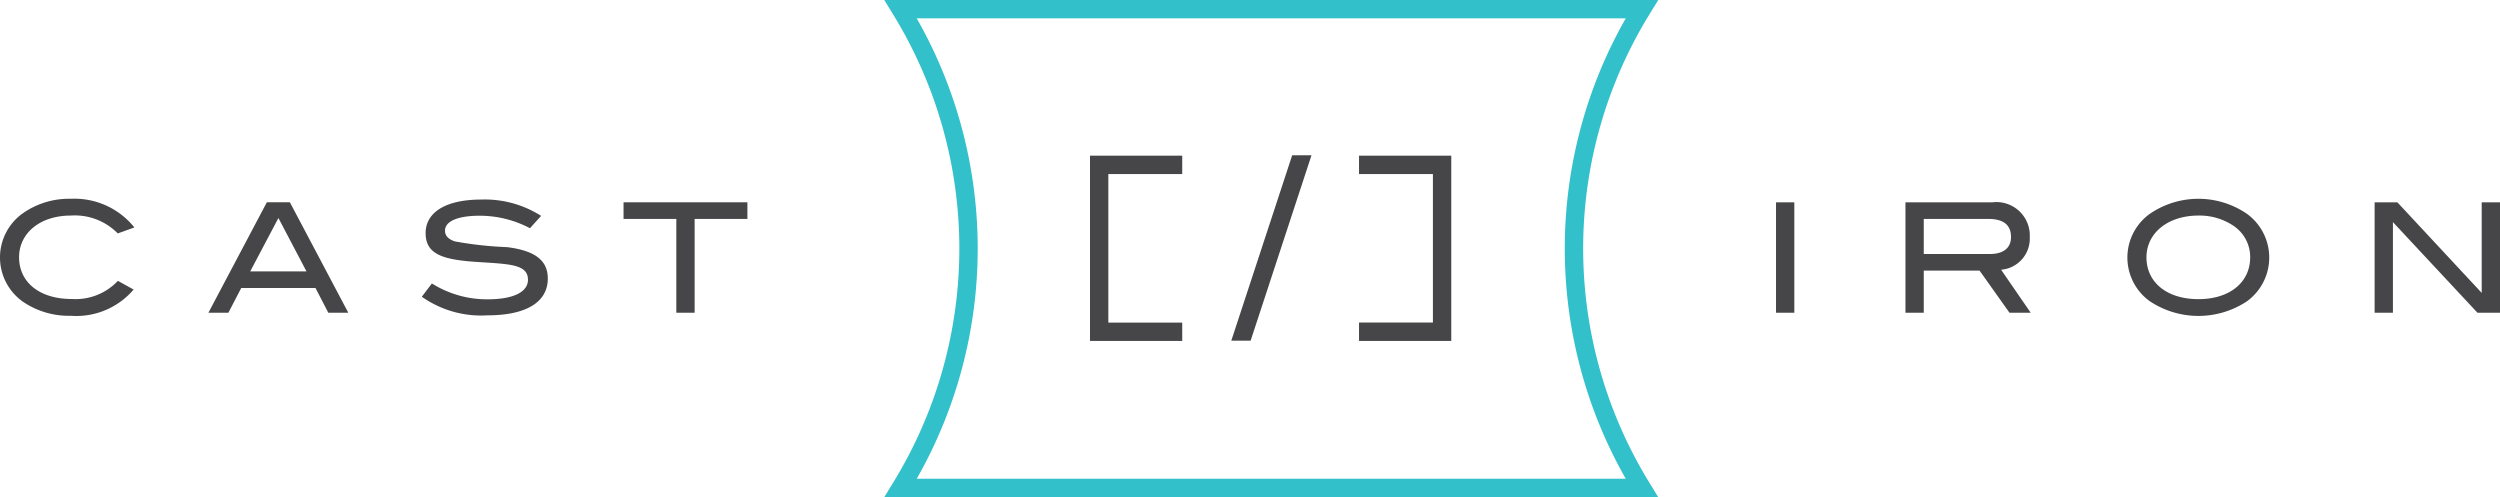 <svg id="Layer_1" data-name="Layer 1" xmlns="http://www.w3.org/2000/svg" viewBox="0 0 201.171 40"><title>logo-cic</title><path d="M133.434,40H71.158l.689-1.125a35.968,35.968,0,0,0-.002-37.751L71.156,0h62.279l-.69,1.125a35.969,35.969,0,0,0,0,37.751ZM73.769,38.523h57.053a37.413,37.413,0,0,1,0-37.046H73.767A37.416,37.416,0,0,1,73.769,38.523Z" fill="#32c0ca"/><path d="M116.781,27.433h-7.423V25.956h5.946V14.006h-5.946V12.529h7.423ZM95.132,25.959h-5.946v-11.953h5.946V12.529H87.71V27.436h7.423Zm10.402-13.465-4.898,14.918h-1.555l4.899-14.918Z" fill="#464547"/><path d="M9.475,18.782a4.835,4.835,0,0,0-3.78-1.436c-2.479,0-4.16,1.424-4.16,3.351,0,2,1.62,3.363,4.246,3.363A4.674,4.674,0,0,0,9.487,22.599l1.264.7A6.048,6.048,0,0,1,5.695,25.41a6.538,6.538,0,0,1-3.915-1.178A4.358,4.358,0,0,1,1.804,17.187a6.463,6.463,0,0,1,3.891-1.191,6.182,6.182,0,0,1,5.118,2.307Z" fill="#464547"/><path d="M26.418,25.164l-1.031-1.988H19.41l-1.031,1.988H16.771l4.701-8.886h1.854L28.026,25.164ZM22.404,17.543l-2.27,4.296h4.529Z" fill="#464547"/><path d="M38.62,17.359c-1.841,0-2.811.466-2.811,1.203,0,.405.258.675.773.859a29.502,29.502,0,0,0,4.235.467c2.209.282,3.264,1.043,3.264,2.528,0,1.866-1.694,2.958-4.848,2.958a8.271,8.271,0,0,1-5.29-1.497l.81-1.068a8.318,8.318,0,0,0,4.492,1.276c2.111,0,3.24-.613,3.24-1.571,0-1.264-1.51-1.264-4.124-1.436-2.737-.184-4.112-.614-4.112-2.32,0-1.657,1.595-2.7,4.48-2.7A8.409,8.409,0,0,1,43.541,17.371l-.896.994A8.654,8.654,0,0,0,38.62,17.359Z" fill="#464547"/><path d="M55.895,17.617v7.548H54.423V17.617H50.176v-1.338h9.966v1.338Z" fill="#464547"/><path d="M142.913,25.164V16.279h1.473v8.886Z" fill="#464547"/><path d="M161.699,25.164l-2.405-3.387h-4.492v3.387h-1.473V16.279h7.008a2.687,2.687,0,0,1,2.995,2.799,2.511,2.511,0,0,1-2.307,2.626l2.381,3.461Zm.123-6.087c0-.982-.602-1.461-1.841-1.461h-5.179v2.823H160.116C161.22,20.439,161.822,19.948,161.822,19.077Z" fill="#464547"/><path d="M180.809,24.244a7.064,7.064,0,0,1-7.83-.013,4.329,4.329,0,0,1,.025-7.032,6.913,6.913,0,0,1,7.793,0,4.349,4.349,0,0,1,.012,7.045ZM179.742,18.181a4.879,4.879,0,0,0-2.835-.835c-2.479,0-4.185,1.424-4.185,3.363,0,2.001,1.632,3.363,4.185,3.363,2.54,0,4.161-1.374,4.161-3.363A3.011,3.011,0,0,0,179.742,18.181Z" fill="#464547"/><path d="M199.355,25.164,192.555,17.874v7.29h-1.473V16.279H192.911l6.787,7.29V16.279h1.473v8.886Z" fill="#464547"/></svg>